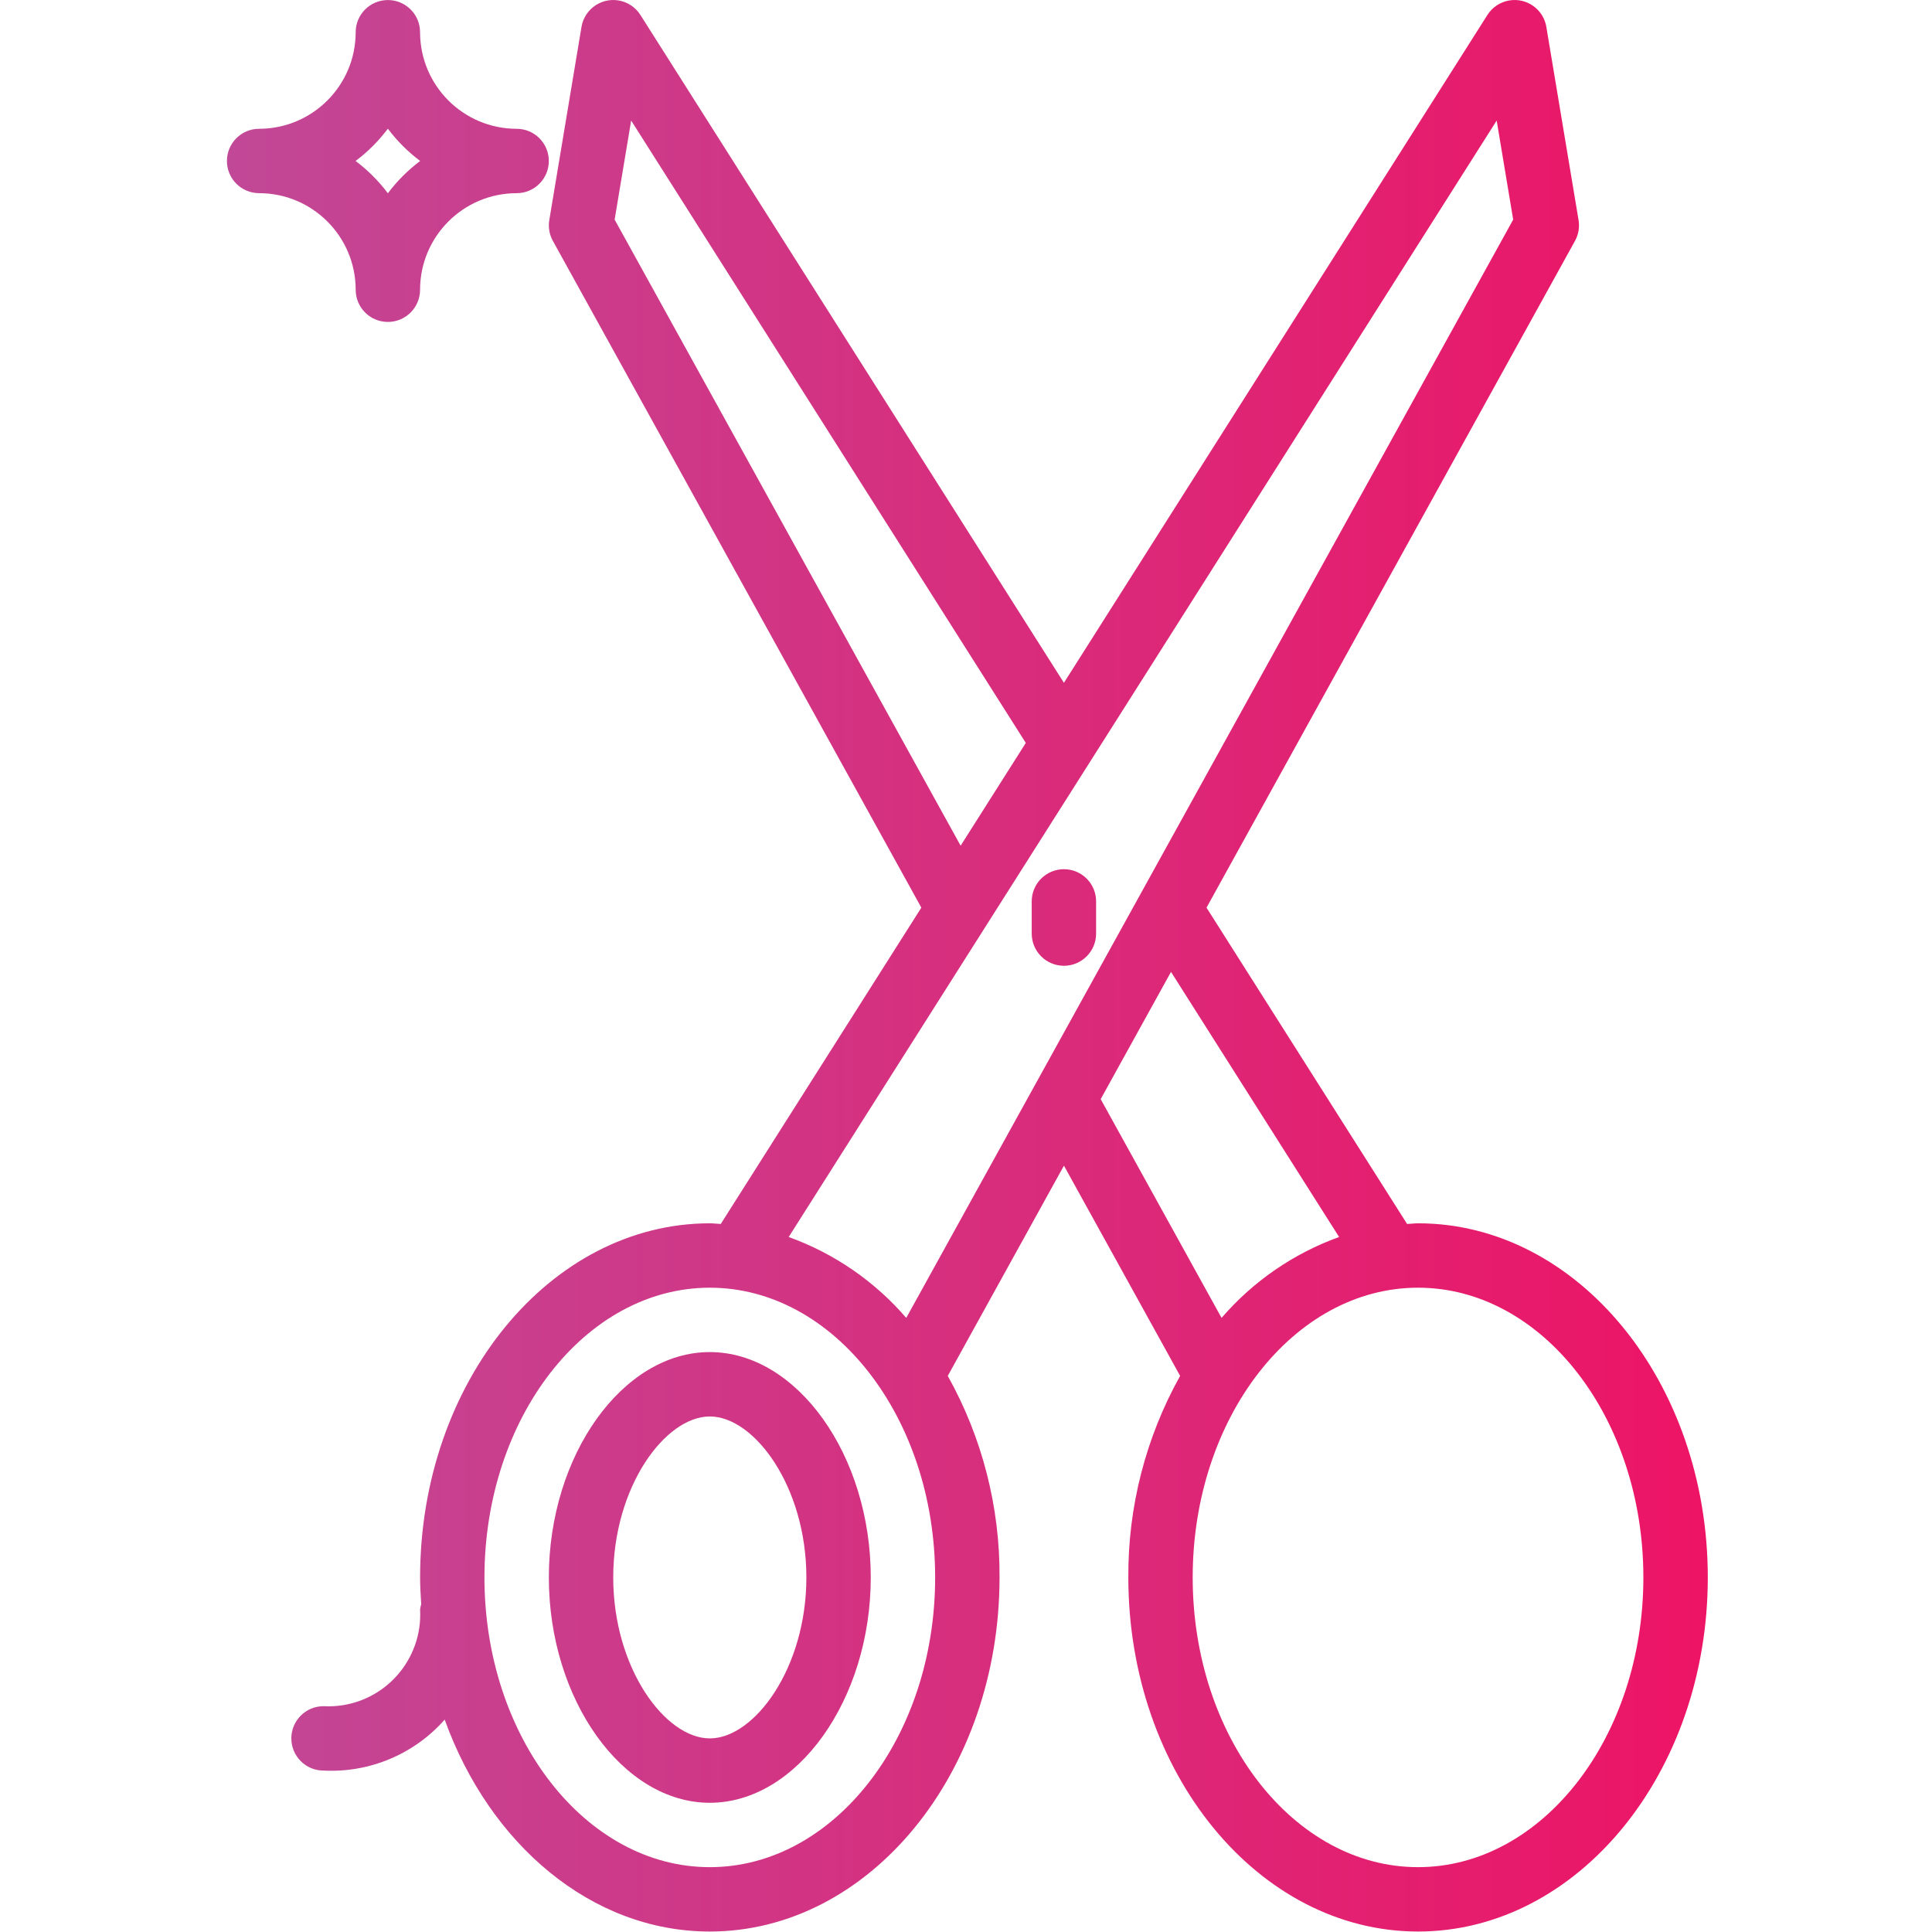 <svg height="469pt" viewBox="-55 0 469 469.111" width="469pt" xmlns="http://www.w3.org/2000/svg" xmlns:xlink="http://www.w3.org/1999/xlink"><linearGradient id="a"><stop offset="0" stop-color="#bc4e9c"/><stop offset="1" stop-color="#f80759"/></linearGradient><linearGradient id="b" gradientTransform="matrix(1 0 0 -1 -54.675 460.255)" gradientUnits="userSpaceOnUse" x1="12.328" x2="503.638" xlink:href="#a" y1="77.255" y2="77.255"/><linearGradient id="c" gradientTransform="matrix(1 0 0 -1 -54.675 460.255)" gradientUnits="userSpaceOnUse" x1="12.328" x2="503.639" xlink:href="#a" y1="225.808" y2="225.808"/><linearGradient id="d" gradientTransform="matrix(1 0 0 -1 -54.675 460.255)" gradientUnits="userSpaceOnUse" x1="12.329" x2="503.64" xlink:href="#a" y1="237.534" y2="237.534"/><linearGradient id="e" gradientTransform="matrix(1 0 0 -1 -54.675 460.255)" gradientUnits="userSpaceOnUse" x1="12.328" x2="503.638" xlink:href="#a" y1="421.267" y2="421.267"/><path d="m117.293 328.301c-21.184 0-39.082 25.062-39.082 54.719 0 29.652 17.898 54.715 39.082 54.715 21.184 0 39.082-25.062 39.082-54.715 0-29.656-17.898-54.719-39.082-54.719zm0 93.801c-10.848 0-23.449-17.078-23.449-39.082 0-22.008 12.602-39.086 23.449-39.086 10.844 0 23.449 17.078 23.449 39.086 0 22.004-12.605 39.082-23.449 39.082zm0 0" fill="url(#b)"/><path d="m289.258 297.035c-.895 0-1.766.125-2.652.164l-48.707-76.812 89.465-161.887c.855-1.543 1.16-3.324.871-5.062l-7.82-46.898c-.703-4.258-4.727-7.137-8.984-6.434-2.199.363-4.137 1.648-5.328 3.531l-102.828 162.156-102.828-162.156c-2.309-3.645-7.133-4.73-10.781-2.422-1.883 1.188-3.168 3.125-3.531 5.324l-7.816 46.898c-.289 1.738.016 3.523.871 5.062l89.465 161.887-48.707 76.812c-.887-.039-1.758-.164-2.652-.164-38.793 0-70.348 38.574-70.348 85.984 0 2.191.137 4.344.27 6.496-.129.418-.219.844-.27 1.273.676 12.301-8.746 22.82-21.047 23.496-.801.043-1.602.043-2.402 0-4.32 0-7.816 3.5-7.816 7.816 0 4.316 3.496 7.816 7.816 7.816 11.176.578 22.012-3.977 29.418-12.367 10.906 30.254 35.637 51.449 64.379 51.449 38.793 0 70.348-38.57 70.348-85.98.109-17.125-4.223-33.984-12.574-48.934l28.211-51.047 28.211 51.047c-8.352 14.949-12.684 31.809-12.578 48.934 0 47.41 31.555 85.98 70.348 85.98 38.793 0 70.352-38.57 70.352-85.98 0-47.414-31.559-85.984-70.352-85.984zm-195.074-243.711 4.012-24.055 95.824 151.121-15.824 24.953zm23.109 400.043c-30.168 0-54.719-31.555-54.719-70.348s24.551-70.352 54.719-70.352c30.164 0 54.715 31.559 54.715 70.352s-24.551 70.348-54.715 70.348zm19.156-153.008 171.906-271.09 4.008 24.055-147.371 266.676c-7.664-8.895-17.496-15.66-28.543-19.641zm75.754-33.477 17.074-30.898 40.82 64.375c-11.047 3.98-20.875 10.746-28.543 19.641zm77.055 186.484c-30.168 0-54.715-31.555-54.715-70.348s24.547-70.352 54.715-70.352c30.168 0 54.715 31.559 54.715 70.352s-24.547 70.348-54.715 70.348zm0 0" fill="url(#c)"/><path d="m289.258 328.301c-21.184 0-39.082 25.062-39.082 54.719 0 29.652 17.898 54.715 39.082 54.715 21.184 0 39.082-25.062 39.082-54.715 0-29.656-17.898-54.719-39.082-54.719zm0 93.801c-10.848 0-23.449-17.078-23.449-39.082 0-22.008 12.602-39.086 23.449-39.086 10.848 0 23.449 17.078 23.449 39.086 0 22.004-12.602 39.082-23.449 39.082zm0 0" fill="url(#b)"/><path d="m203.273 211.051c-4.312 0-7.812 3.496-7.816 7.809v.008 7.816c0 4.316 3.5 7.816 7.816 7.816 4.316 0 7.816-3.5 7.816-7.816v-7.816c.004-4.312-3.492-7.812-7.809-7.816 0 0-.004 0-.008 0zm0 0" fill="url(#d)"/><path d="m31.309 70.355c0 4.316 3.5 7.816 7.816 7.816s7.816-3.5 7.816-7.816c.016-12.945 10.504-23.438 23.449-23.449 4.316 0 7.816-3.5 7.816-7.816 0-4.32-3.5-7.816-7.816-7.816-12.945-.016-23.434-10.508-23.449-23.449 0-4.32-3.5-7.816-7.816-7.816s-7.816 3.496-7.816 7.816c-.012 12.941-10.504 23.434-23.449 23.445-4.316 0-7.816 3.5-7.816 7.816 0 4.316 3.5 7.816 7.816 7.816 12.945.016 23.438 10.508 23.449 23.453zm7.816-39.105c2.23 2.969 4.871 5.609 7.84 7.836-2.969 2.23-5.609 4.871-7.84 7.84-2.23-2.969-4.867-5.609-7.84-7.84 2.973-2.227 5.609-4.867 7.84-7.836zm0 0" fill="url(#e)"/></svg>